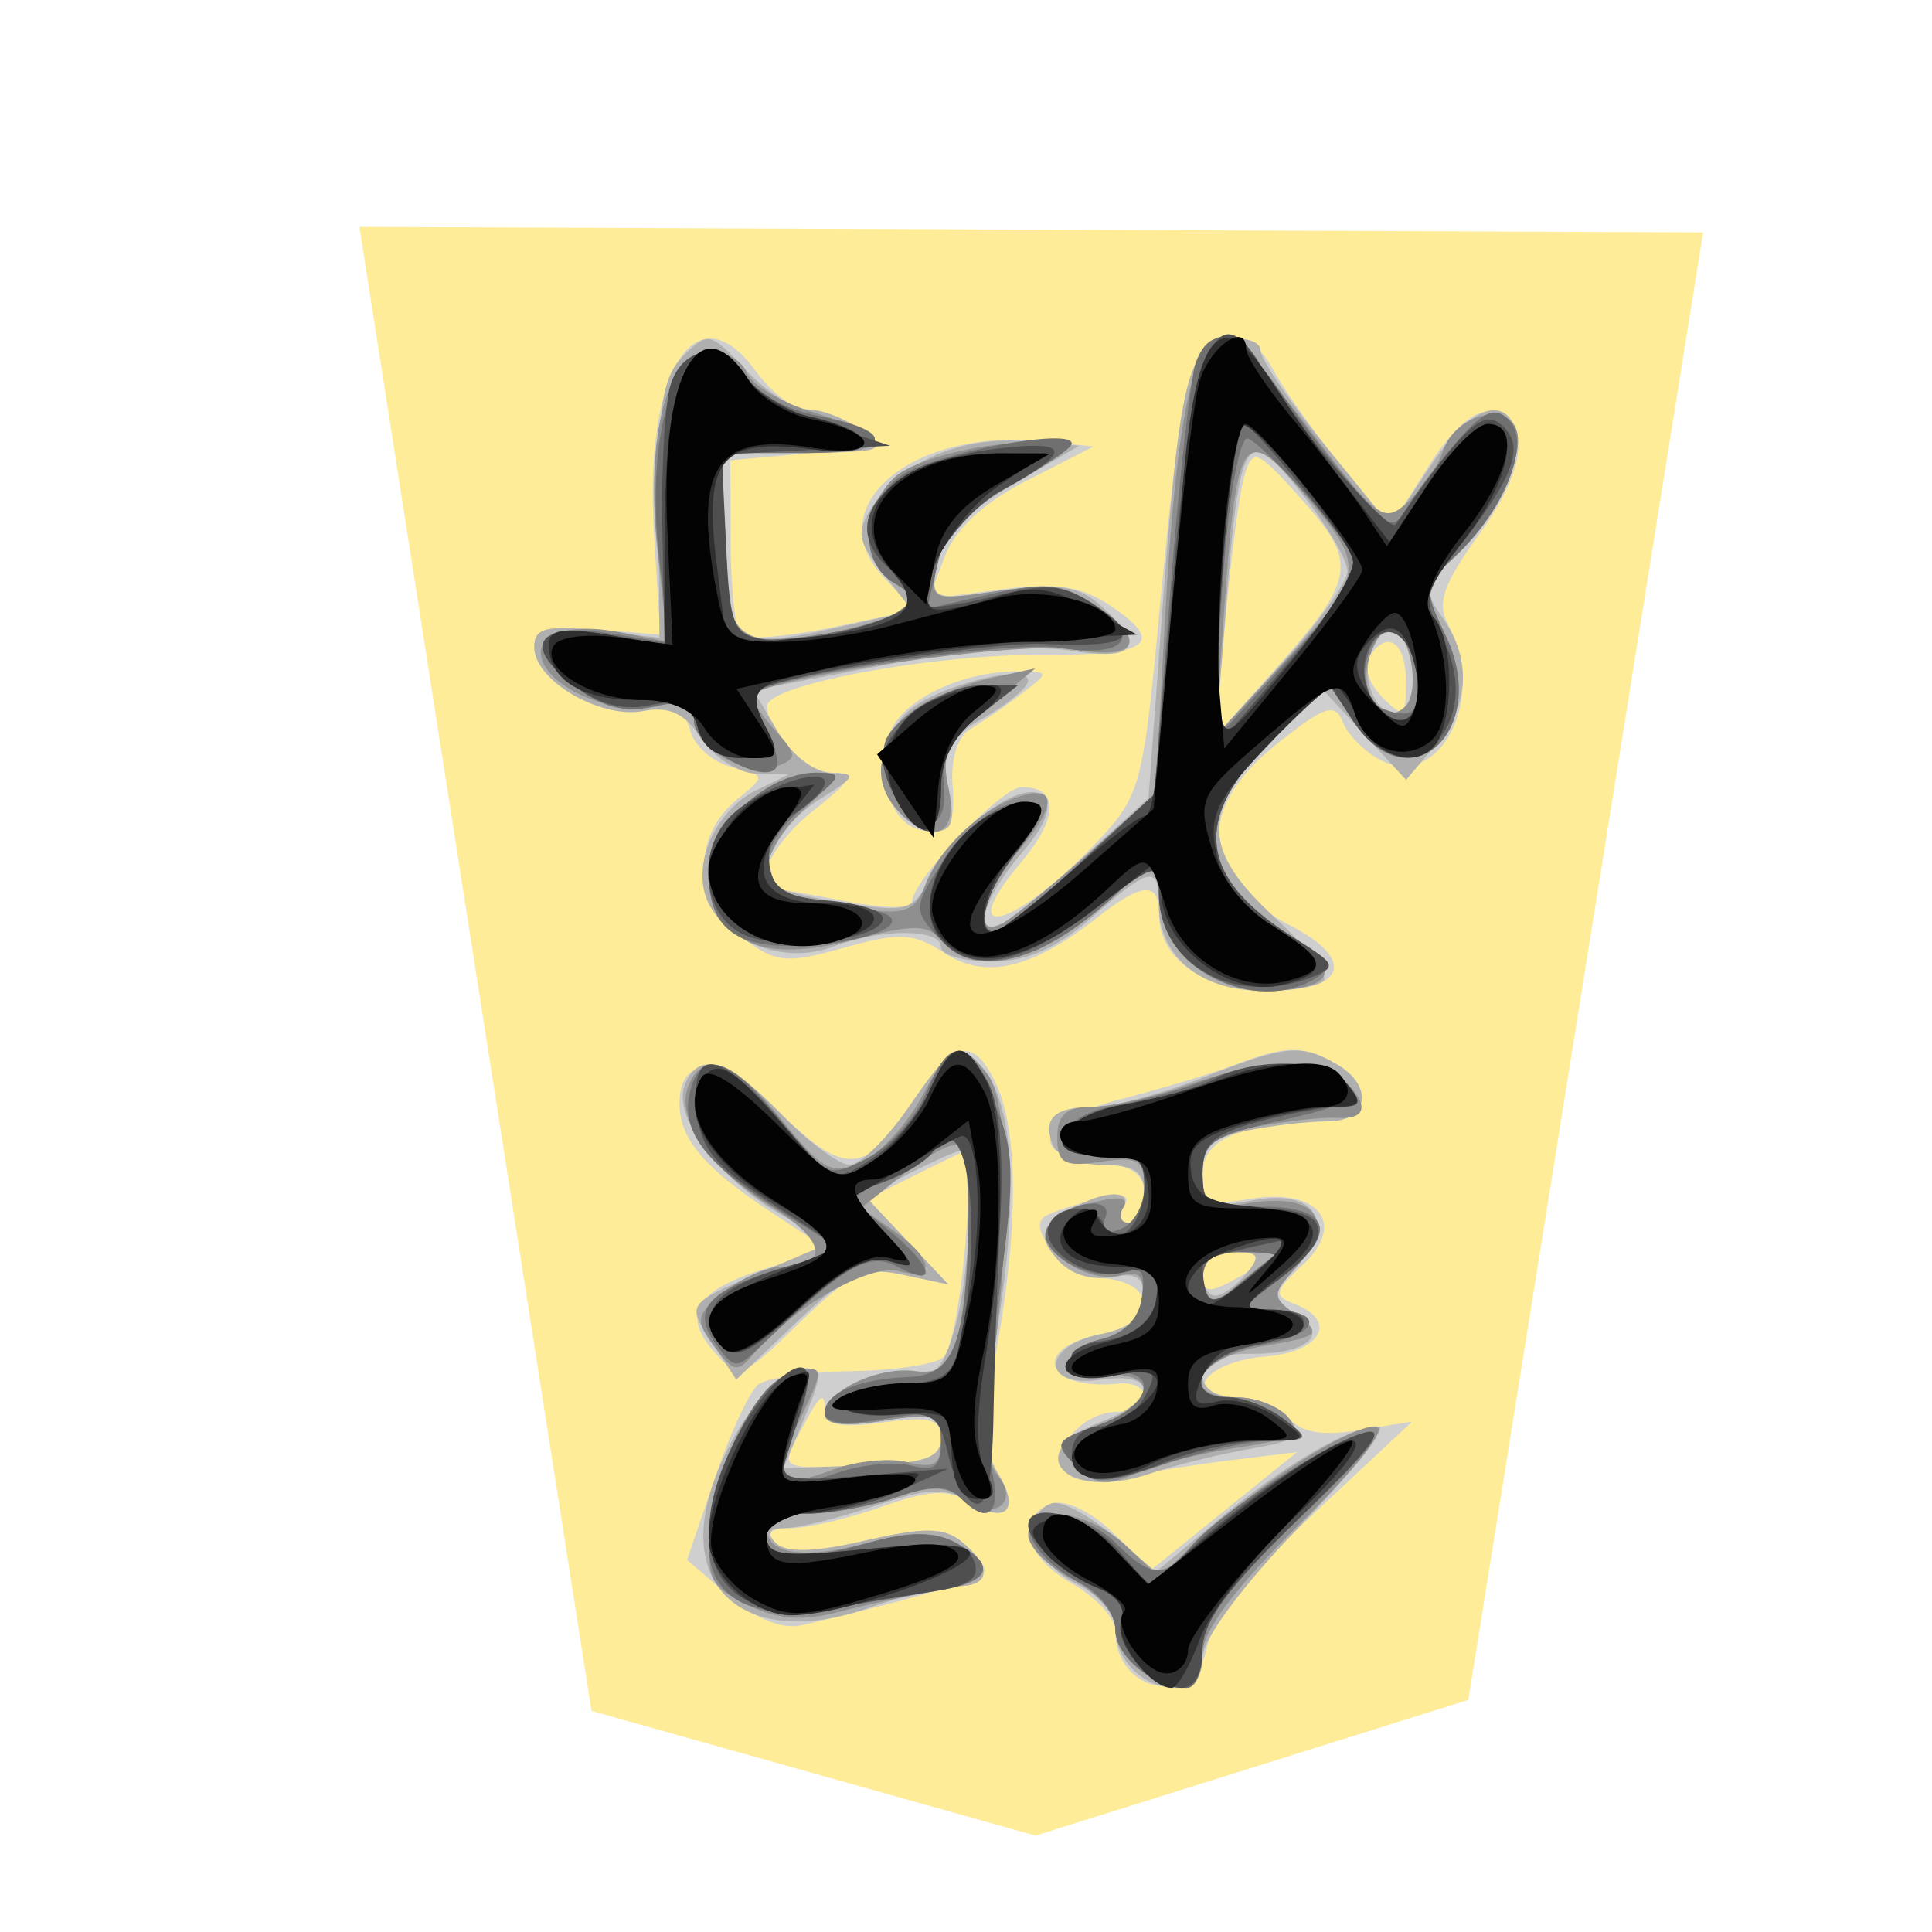<svg xmlns="http://www.w3.org/2000/svg" width="177.17" height="177.17"><filter id="a"><feGaussianBlur stdDeviation="2" result="blur" in="SourceAlpha"/><feOffset dy="2" dx="2" result="offsetBlur"/><feBlend in2="offsetBlur" in="SourceGraphic"/></filter><g transform="matrix(2.992 0 0 2.992 25.355 14.245)" filter="url(#a)"><path fill="#feec99" d="M34.528 45.34L41.725.361.541.192l7.113 45.485L21.26 49.5z"/><path fill="#cfcfcf" d="M28.532 4.544c.292.562 1.223 1.88 2.07 2.93l1.539 1.907 1.151-1.825c.739-1.17 1.421-1.772 1.903-1.68 1.264.244 1.136 1.691-.332 3.735-1.132 1.576-1.31 2.113-.932 2.818 1.183 2.21-.294 5.069-2.116 4.094-.481-.258-.997-.786-1.146-1.173-.225-.586-.572-.463-2.056.73-2.472 1.986-2.298 4.1.454 5.522 2.015 1.042 1.722 1.997-.612 1.997-2.04 0-3.409-.953-3.409-2.372 0-.978-.522-.94-1.89.137-1.995 1.569-3.434 1.904-4.677 1.09-.95-.623-1.379-.646-3.085-.168-1.799.503-2.091.47-3.177-.354-1.435-1.09-1.485-3.06-.106-4.186.892-.73.892-.735-.155-.997-.578-.145-1.151-.644-1.272-1.109-.168-.639-.505-.79-1.389-.62-1.361.26-3.395-.902-3.395-1.94 0-.555.403-.67 1.93-.546l1.93.156-.191-3.117c-.304-4.955 1.28-7.484 3.111-4.97.475.652 1.16 1.185 1.524 1.185.363 0 1.098.251 1.632.557.885.506.751.577-1.476.78l-2.449.222.01 2.533c.005 1.393.14 2.663.299 2.822.158.159 1.424.053 2.813-.235l2.524-.525-.945-1.006c-2.016-2.145.832-4.584 4.872-4.172l1.559.16-2.037 1.04c-1.335.684-2.205 1.489-2.525 2.338l-.49 1.296 2.184-.29c1.652-.218 2.457-.11 3.305.446 1.793 1.174 1.325 1.573-1.82 1.548-3.507-.026-8.642.917-8.622 1.585.026.872 1.188 2.033 2.039 2.038.67.004.546.238-.606 1.146-1.32 1.04-1.934 2.383-1.113 2.43.184.011 1.186.185 2.227.386 1.04.202 1.892.2 1.892-.004 0-.648 2.74-3.518 3.36-3.518 1.148 0 1.146.922-.007 2.292-2.142 2.546-.225 2.056 2.29-.585 1.343-1.412 1.437-1.743 1.917-6.827.707-7.466.937-8.434 2.044-8.592.595-.085 1.109.23 1.451.89zm-1.452 7.733l-.311 3.53 1.793-2.004c2.525-2.82 2.605-3.306.861-5.254-1.378-1.54-1.502-1.59-1.756-.73-.151.51-.415 2.516-.587 4.458zm4.396 1.124c-.165.268.023.812.42 1.208.663.664.72.626.72-.488 0-1.23-.593-1.604-1.14-.72zm-10.66 1.115a17.83 17.83 0 01-1.544 1.06c-.397.228-.613.917-.55 1.75.084 1.102-.068 1.375-.763 1.375-1.003 0-1.572-1.373-1.193-2.882.267-1.062 2.201-2.029 4.006-2.002.93.015.93.018.044.699zm9.685 11.345c1.143.666.97 1.746-.278 1.746-2.557 0-3.84.53-3.84 1.586 0 .916.161 1.003 1.467.791 2.096-.34 2.963.755 1.602 2.024-.87.81-.898.949-.246 1.2 1.344.515.815 1.463-.897 1.607-1.854.157-2.646 1.252-.905 1.252.602 0 1.333.286 1.623.635.366.441 1.025.555 2.153.372l1.626-.264-3.015 2.82c-1.892 1.77-3.11 3.292-3.268 4.082-.376 1.88-2.807 1.45-2.815-.499-.001-.38-.603-1.031-1.336-1.448-1.442-.82-1.753-2.003-.638-2.43.412-.159 1.18.195 1.892.87l1.198 1.138 2.226-1.799 2.227-1.799-2.004.245c-1.102.135-2.631.378-3.398.54-.865.182-1.514.101-1.708-.214-.425-.686.566-1.804 1.598-1.804.46 0 .836-.213.836-.473s-.35-.438-.779-.394c-2.263.23-2.744-1.078-.557-1.515 1.665-.333 1.773-1.514.157-1.707-1.095-.13-2.394-1.392-1.921-1.865.114-.114.788-.353 1.498-.531.92-.231 1.2-.178.974.186-.173.28-.103.51.157.51.259 0 .471-.388.471-.862 0-.647-.36-.897-1.447-1.002-2.225-.214-1.796-1.283.78-1.946 1.224-.315 2.79-.789 3.48-1.053 1.529-.585 2.08-.585 3.087.001zm-4.119 6.437c0 .545.18.587.89.207 1.131-.605 1.131-.89 0-.89-.503 0-.89.296-.89.683zm-6.305-5.784c.662 1.454.658 4.456-.012 8.092-.42 2.273-.413 3.058.03 3.768.707 1.131.274 1.607-.833.915-.666-.415-1.244-.388-2.708.129-1.023.36-2.276.656-2.784.656-.63 0-.779.145-.468.456.31.31 1.182.288 2.74-.072 1.82-.42 2.424-.411 2.973.044.378.315.688.7.688.857 0 .245-2.056.865-5.607 1.692-.587.137-1.41-.193-2.222-.892l-1.29-1.11.85-2.498c.467-1.375 1.066-2.668 1.331-2.874.265-.206 1.563-.392 2.885-.414 1.321-.021 2.578-.214 2.792-.429.537-.536 1.062-6.507.552-6.272-.222.103-.96.465-1.639.805l-1.235.618 1.235 1.31 1.235 1.309-1.374-.292c-1.187-.252-1.62-.052-3.191 1.473-1.764 1.712-1.841 1.74-2.577.927-1.066-1.179-.598-1.949 1.583-2.602l1.881-.564-1.723-1.137c-2.087-1.377-2.836-2.262-2.836-3.347 0-1.558 1.332-1.42 3.117.322 1.975 1.929 2.623 1.862 4.1-.419 1.213-1.871 1.81-1.979 2.507-.45zm-6.111 10.765c-.505.97-.467.989 1.94.891 1.945-.079 2.455-.252 2.458-.836.003-.603-.32-.694-1.778-.498-1.286.172-1.78.078-1.78-.34 0-.683-.15-.544-.84.783z"/><path fill="#afafaf" d="M28.163 3.983c0 .265.898 1.584 1.994 2.93l1.994 2.448 1.182-1.786c1.21-1.828 2.24-2.275 2.669-1.159.296.772-.75 2.87-1.99 3.994-.833.754-.86.924-.269 1.768.901 1.286.819 2.668-.233 3.914l-.888 1.05-1.292-1.401-1.293-1.402-1.605 1.643c-2.103 2.154-2.065 3.321.174 5.388.978.903 1.645 1.774 1.484 1.935-.162.162-1.031.294-1.932.294-1.837 0-3.112-1.063-3.112-2.595 0-1.27-.258-1.224-2.071.369-1.065.934-1.985 1.336-3.065 1.336-.848 0-1.543-.2-1.543-.446 0-.568-1.828-.574-3.31-.01-1.406.534-3.13-.047-3.789-1.279-.602-1.124.132-2.884 1.473-3.533l.951-.46-.991-.03c-.546-.017-1.302-.503-1.68-1.08-.505-.77-.98-.994-1.79-.84-1.305.25-3.331-.945-3.331-1.964 0-.58.363-.674 1.919-.499l1.918.216-.026-3.926c-.021-3.179.123-4.075.758-4.712.75-.75.835-.732 1.91.428.62.668 1.48 1.215 1.914 1.215.433 0 1.176.294 1.652.653.792.6.652.655-1.696.668l-2.56.014.006 2.338c.01 3.459.297 3.724 3.303 3.051l2.491-.557-.904-1.15c-.793-1.008-.83-1.265-.295-2.082.877-1.34 2.723-2.12 4.643-1.96l1.665.138-2.061 1.211c-1.406.827-2.131 1.58-2.283 2.372-.22 1.154-.21 1.159 1.976.858 1.763-.242 2.368-.147 3.062.48 1.37 1.24 1.052 1.679-.98 1.354-1.122-.18-3.382.001-5.771.46l-3.927.756.746 1.264c.424.718 1.138 1.268 1.653 1.275.79.01.748.11-.322.773-1.21.75-1.995 2.152-1.489 2.658.142.143 1.167.397 2.276.565 1.853.282 2.061.216 2.564-.809.758-1.543 2.87-3.058 3.453-2.476.307.307.092.873-.669 1.758-1.222 1.42-1.53 2.698-.509 2.105.338-.195 1.468-1.132 2.511-2.08l1.898-1.725.414-5.623c.53-7.21.782-8.255 2.036-8.435.543-.079.987.074.987.34zm-1.075 8.04l-.297 3.784 2.013-2.226c1.107-1.225 2.017-2.498 2.022-2.83.005-.333-.629-1.41-1.408-2.393-1.722-2.175-1.893-1.906-2.33 3.664zm4.476 1.112c-.478 1.247.588 2.67 1.227 1.636.304-.491-.187-2.303-.625-2.303-.19 0-.46.3-.602.667zm-10.528.967c-.001.203-.618.72-1.371 1.148-1.195.68-1.331.949-1.075 2.115.215.98.13 1.336-.32 1.336-1.65 0-2.26-2.47-.904-3.666.888-.783 3.675-1.492 3.67-.933zm9.465 11.76c1.143.665.97 1.745-.278 1.745-.582 0-1.684.125-2.45.278-1.098.22-1.39.505-1.39 1.356 0 .99.126 1.054 1.553.786 1.918-.36 2.563.681 1.292 2.085-.78.863-.782.934-.044 1.347 1.134.635.498 1.272-1.27 1.272-1.065 0-1.532.204-1.532.668 0 .406.415.668 1.059.668.582 0 1.298.288 1.591.641.444.535.248.69-1.17.933-.936.16-2.328.504-3.093.764-2.578.874-4.012-.637-1.504-1.584 1.75-.66 1.75-1.551 0-1.294-1.834.269-1.834-1.03 0-1.397.918-.184 1.336-.53 1.336-1.107 0-.638-.248-.793-1.029-.643-.62.118-1.277-.103-1.653-.556-.543-.655-.514-.832.224-1.371.977-.715 2.198-.834 1.79-.175-.151.245-.063.446.197.446.259 0 .471-.401.471-.891 0-.685-.297-.89-1.288-.89-.708 0-1.396-.282-1.528-.625-.315-.821.066-1.157 1.315-1.157.563 0 2.04-.4 3.282-.89 2.55-1.005 3.017-1.051 4.119-.41zm-4.119 6.42c0 .367.176.668.391.668.215 0 .64-.3.945-.668.463-.558.399-.668-.39-.668-.544 0-.946.284-.946.668zm-6.712-6.274c.91 1.096 1.072 3.792.465 7.698-.472 3.032-.479 3.964-.034 4.676.711 1.14.26 1.594-.878.883-.716-.447-1.266-.422-2.89.129-1.102.374-2.338.68-2.745.68-.506 0-.597.145-.286.456.31.31 1.182.288 2.74-.072 1.82-.42 2.424-.411 2.973.044.93.772.867 1.353-.146 1.353-.46 0-1.683.3-2.719.665-3.47 1.225-5.734-.356-4.89-3.414.528-1.914 2.024-3.93 2.916-3.93.558 0 .558.2.001 1.532l-.64 1.53 2.415-.083c1.976-.07 2.414-.227 2.415-.869 0-.666-.269-.741-1.78-.5-1.166.187-1.782.117-1.782-.201 0-.71 1.737-1.524 2.709-1.27.656.171.933-.131 1.288-1.407.479-1.725.623-5.41.211-5.41-.134 0-.857.316-1.607.704l-1.362.704 1.273 1.349 1.273 1.349-1.402-.298c-1.218-.259-1.642-.068-3.25 1.46l-1.847 1.758-.707-1.078c-.835-1.274-.871-1.223 1.614-2.278l1.949-.828-1.596-.942c-1.865-1.1-3.206-2.944-2.839-3.901.41-1.067 1.331-.79 2.958.887.83.857 1.773 1.558 2.095 1.558.321 0 1.134-.793 1.805-1.764 1.362-1.969 1.555-2.067 2.3-1.17zm9.68 14.023c-1.74 1.801-2.968 3.46-2.968 4.007 0 .603-.284.934-.801.934-1.017 0-1.87-.842-1.87-1.846 0-.427-.551-1.041-1.225-1.364-1.23-.589-1.684-2.128-.724-2.448.276-.092 1.107.343 1.848.966l1.347 1.134 1.9-1.588c2.033-1.698 4.04-2.869 4.92-2.869.297 0-.795 1.383-2.427 3.074z"/><path fill="#8f8f8f" d="M29.702 6.453c2.053 2.718 2.232 2.847 2.983 2.168.44-.398.912-1.08 1.05-1.514.308-.973 1.548-1.502 2.137-.913.58.58-.342 2.774-1.703 4.052-1.01.95-1.022 1.035-.332 2.481 1.38 2.897-1.133 5.21-2.836 2.61l-.746-1.138-1.714 1.674c-2.5 2.442-2.308 4.281.638 6.107 1.536.952 1.199 1.62-.82 1.62-1.862 0-3.313-1.305-3.313-2.978v-1.197l-1.224 1.142c-2.289 2.135-4.412 2.73-5.417 1.519-.435-.524-.864-.532-2.687-.051-2.8.738-4.192.153-4.388-1.845-.104-1.068.14-1.602 1.062-2.328.659-.518 1.6-.942 2.093-.942.82 0 .797.092-.283 1.092-1.253 1.162-1.539 2.388-.621 2.669.306.094 1.317.277 2.247.407 1.444.201 1.744.094 2.063-.742.415-1.083 1.642-2.261 2.77-2.66 1.241-.437 1.298.184.143 1.557-1.198 1.423-1.515 2.864-.498 2.263.332-.196 1.509-1.16 2.616-2.144l2.014-1.789.308-5.558c.325-5.864.859-8.453 1.741-8.453.293 0 1.516 1.301 2.717 2.89zm-2.648 5.363l-.28 3.991 1.846-1.992c2.78-3.002 2.803-3.122.995-5.3-1.965-2.365-2.182-2.084-2.56 3.301zm4.435 1.587c-.345 1.086.45 2.146 1.112 1.484.48-.48.117-2.42-.452-2.42-.2 0-.497.421-.66.936zm-19.08-8.75c.137.356.982.881 1.88 1.168 2.687.858 2.666 1.303-.063 1.303h-2.538l.007 2.338c.01 3.22.352 3.632 2.727 3.273 1.068-.161 2.242-.492 2.61-.734.582-.384.567-.5-.112-.9-1.021-.602-.995-2.308.05-3.254.458-.413 1.906-.858 3.229-.99 2.587-.259 2.513.047-.4 1.658-.79.437-1.397 1.2-1.538 1.935-.23 1.205-.22 1.21 1.748.915 1.457-.218 2.266-.11 3.063.413 1.656 1.085 1.36 1.705-.65 1.365-1.68-.284-9.843.919-9.843 1.45 0 .14.328.616.728 1.058.654.722.658.833.035 1.072-.927.355-2.544-.55-2.544-1.425 0-.52-.28-.63-1.088-.428-1.242.312-3.2-.44-3.555-1.366-.316-.823.777-1.209 2.465-.87l1.357.27-.305-2.85c-.372-3.476.316-6.047 1.62-6.047.478 0 .981.291 1.118.647zm7.381 10.274c-1.24 1.017-1.427 1.406-1.189 2.49.304 1.384-.46 1.77-1.48.75-1.47-1.47-.089-3.516 2.805-4.152l1.336-.293zm-.03 11.189c.694.835.777 4.646.194 8.94-.268 1.979-.224 2.955.154 3.41.704.85-.2 1.442-1.083.71-.48-.399-.992-.408-2.05-.04-.777.271-1.983.493-2.681.493-.699 0-1.27.207-1.27.46 0 .786 1.168.955 3.069.444 1.304-.352 2.08-.356 2.718-.015 1.292.692 1.098 1.206-.555 1.476-.796.13-2.148.42-3.005.644-1.141.3-1.901.24-2.837-.226-1.188-.59-1.262-.777-1.05-2.65.243-2.164 1.515-4.272 2.718-4.509.688-.135.687-.03-.015 1.442-.905 1.897-.697 2.228.993 1.586.698-.265 1.728-.367 2.288-.227.812.204 1.02.072 1.02-.648 0-.806-.195-.873-1.782-.62-1.165.187-1.78.117-1.78-.201 0-.698 1.648-1.483 2.775-1.322.703.1 1.044-.162 1.274-.977.43-1.527.479-5.69.069-5.943-.184-.113-.935.272-1.668.857l-1.334 1.064 1 .7c1.23.862 1.303 1.536.132 1.23-.871-.228-3.276 1.138-4.391 2.495-.53.643-.647.626-1.245-.18-.6-.808-.571-.964.3-1.67.528-.429 1.326-.78 1.775-.78 1.466 0 1.348-.795-.266-1.793-1.913-1.182-2.995-2.718-2.614-3.71.452-1.179 1.382-.85 2.884 1.019 1.24 1.543 1.526 1.694 2.429 1.283.562-.256 1.387-1.143 1.833-1.972.922-1.711 1.147-1.798 2.001-.77zm10.986.244c.757.757.662 1.2-.245 1.14-.429-.027-1.53.094-2.449.27-1.413.273-1.67.498-1.67 1.467 0 1.003.15 1.117 1.197.916 2.274-.434 3.005.462 1.622 1.99-.696.769-.69.86.087 1.428.76.556.674.633-1.038.923-2.032.343-2.665 1.573-.81 1.573.583 0 1.29.277 1.57.615.419.504.135.672-1.561.927-1.14.17-2.556.53-3.145.8-.86.39-1.217.341-1.81-.252-.69-.69-.643-.773.683-1.236 1.636-.57 1.909-1.566.422-1.54-1.42.025-1.666-.781-.334-1.093.688-.162 1.166-.624 1.251-1.21.106-.726-.051-.9-.668-.74-1.046.272-2.752-.951-2.141-1.534.703-.672 2.617-1.158 2.256-.573-.168.27-.093.493.167.493.259 0 .471-.467.471-1.037 0-.897-.178-1.01-1.336-.84-1.124.166-1.335.048-1.335-.745 0-.693.278-.94 1.057-.94.581 0 1.909-.301 2.95-.669 2.284-.805 4.087-.855 4.809-.133zm-4.364 6.214c0 .948.012.95 1.002.116.551-.464 1.085-.896 1.188-.96.102-.064-.35-.116-1.002-.116-.92 0-1.188.217-1.188.96zm3.006 7.347c-2.014 1.985-3.006 3.307-3.006 4.007 0 .574-.213 1.044-.474 1.044-1.013 0-2.197-.962-2.197-1.785 0-.51-.549-1.147-1.336-1.554-.735-.38-1.336-.987-1.336-1.348 0-.986 1.797-.797 2.98.315l1.033.97 1.222-1.147c1.779-1.673 4.575-3.466 5.402-3.465.43 0-.485 1.185-2.288 2.963z"/><path fill="#707070" d="M28.756 5.232c.636.918 1.671 2.27 2.3 3.005 1.039 1.213 1.186 1.264 1.598.555.25-.43.93-1.332 1.513-2.004.824-.95 1.179-1.104 1.6-.69.694.684-.096 2.738-1.598 4.148-1.01.95-1.022 1.035-.332 2.481 1.38 2.897-1.133 5.21-2.836 2.61l-.746-1.138-1.714 1.674c-2.514 2.455-2.311 4.277.683 6.136.998.62 1.146.884.668 1.187-1.933 1.224-4.846-.323-4.846-2.574v-1.197l-1.224 1.142c-2.426 2.263-4.35 2.717-5.612 1.323-.695-.767-.677-.914.28-2.338.562-.835 1.465-1.583 2.008-1.66 1.217-.177 1.236.129.096 1.578-.89 1.133-1.186 2.366-.557 2.328.184-.011 1.354-.963 2.6-2.115l2.265-2.095.494-6.247c.272-3.436.626-6.592.788-7.013.463-1.206 1.32-.905 2.572.904zm-1.638 4.453c-.156 1.653-.276 3.706-.267 4.564l.017 1.558 2.206-2.422c1.213-1.333 2.206-2.549 2.206-2.703 0-.439-3.145-4.003-3.532-4.003-.19 0-.474 1.353-.63 3.006zm4.242 4.044c-.085.58.146 1.08.576 1.244.999.384 1.282-.04.94-1.403-.34-1.355-1.308-1.254-1.516.159zM12.441 4.843c.287.459 1.23.968 2.095 1.13 2.567.482 2.35 1.151-.372 1.151h-2.476V9.77c0 1.455.215 2.778.477 2.94.6.37 3.975-.121 4.867-.709.582-.384.567-.5-.112-.9-1.118-.659-.978-2.49.252-3.296 1.055-.691 5.203-1.467 5.203-.973 0 .15-.788.676-1.751 1.167-1.938.989-2.015 1.076-2.41 2.735l-.277 1.161 1.97-.45c1.628-.373 2.169-.32 3.123.305 1.55 1.016 1.018 1.673-1.082 1.337-1.423-.228-8.776.866-9.293 1.382-.081.082.085.584.37 1.115.284.532.401 1.083.26 1.224-.46.46-2.487-.74-2.487-1.472 0-.55-.286-.65-1.254-.438-.904.199-1.588.013-2.453-.668-1.592-1.252-1.094-1.932 1.15-1.573l1.785.285-.303-2.673c-.53-4.687 1.121-7.984 2.718-5.426zm7.075 10.348c-.861.677-1.16 1.273-1.062 2.115.189 1.624-1.046 1.549-1.625-.098-.385-1.094-.302-1.39.595-2.115.573-.465 1.548-.844 2.166-.844h1.124zm-5.317 2.754c-1.657 1.325-1.47 2.708.387 2.89.733.072 1.633.244 2 .382.963.362-.663.975-2.694 1.015-1.887.037-2.649-.61-2.649-2.252 0-1.389 1.799-3.061 3.288-3.058.863.003.835.088-.332 1.023zm5.808 9.105c.614 1.455.633 2.192.152 5.73-.304 2.233-.414 4.688-.246 5.455.313 1.425-.084 1.787-.977.893-.371-.37-.874-.37-1.937 0-.79.276-2.007.5-2.705.5-.832 0-1.27.231-1.27.669 0 .783.92.84 3.222.2 1.168-.324 1.93-.318 2.56.019 1.297.694 1.105 1.208-.55 1.476-.796.128-2.27.373-3.275.544-2.403.407-3.738-.299-3.738-1.978 0-1.558 1.042-4.138 1.989-4.924 1.023-.849 1.333-.247.683 1.323-.702 1.695-.415 2.013 1.282 1.421.731-.254 1.743-.354 2.25-.222.725.19.92.033.92-.74 0-.9-.15-.957-1.78-.681-1.197.202-1.782.137-1.782-.198 0-.6 1.026-1.034 2.592-1.094 1.372-.052 1.751-1.06 1.817-4.83.04-2.38-.392-3.212-1.086-2.088-.16.26-.824.677-1.474.926l-1.18.454 1.224.982c1.417 1.138 1.632 1.867.347 1.18-.889-.476-1.584-.078-4.133 2.366-.823.79-.869.79-1.445.001-.774-1.057-.261-1.644 2.037-2.332l1.827-.548-2.001-1.269c-2.242-1.421-2.964-2.412-2.645-3.632.339-1.294 1.251-.982 2.78.948 1.367 1.725 1.441 1.757 2.646 1.134.682-.352 1.493-1.252 1.802-1.998.74-1.786 1.24-1.711 2.094.313zm10.77-.627c.398.48.015.706-1.95 1.146-2.165.484-2.445.674-2.445 1.66 0 .881.209 1.096 1.002 1.032 2.885-.234 3.417.64 1.336 2.192-1.162.867-1.175.915-.249.928 1.733.025 1.51.785-.316 1.077-1.802.288-2.597 1.609-.967 1.609.443 0 1.194.294 1.67.654.828.626.814.654-.345.667-.665.008-2.144.332-3.286.72-1.886.64-2.142.64-2.775.007-.634-.633-.567-.743.725-1.194 1.636-.57 1.941-1.733.422-1.606-1.41.118-1.68-.712-.334-1.028.721-.169 1.166-.622 1.261-1.286.12-.829-.012-.974-.691-.759-.98.312-2.617-.727-2.203-1.397.468-.758 2.052-1.015 1.773-.289-.165.43-.016.537.479.348.394-.152.717-.743.717-1.314 0-.856-.215-1.023-1.224-.954-1.87.128-1.584-1.172.334-1.517.857-.154 2.122-.508 2.812-.787 1.687-.682 3.647-.64 4.254.091zm-4.395 6.15c0 .949.012.95 1.002.117.551-.464 1.085-.896 1.188-.96.102-.064-.35-.116-1.002-.116-.92 0-1.188.217-1.188.96zm3.006 7.17c-2.211 2.128-3.006 3.202-3.006 4.061 0 .643-.213 1.168-.474 1.168-1.011 0-2.197-.961-2.197-1.78 0-.474-.451-1.098-1.002-1.388-1.018-.536-1.65-1.237-1.663-1.841-.014-.683 1.805-.303 2.665.556 1.075 1.076 1.49 1.11 2.257.186.853-1.028 4.02-3.126 5.312-3.519.818-.248.316.43-1.892 2.556z"/><path fill="#4f4f4f" d="M28.37 4.787c.764 1.39 3.733 4.809 3.93 4.527 2.073-2.975 2.662-3.535 3.223-3.07.747.62.453 1.527-1.172 3.62-1.203 1.55-1.231 1.693-.598 2.962 1.352 2.711-1.135 4.98-2.752 2.511l-.746-1.138-1.714 1.674c-2.525 2.465-2.314 4.274.719 6.16 1.22.759 1.253.846.445 1.162-2.322.908-4.659-.382-4.659-2.571 0-.994-.063-.978-2.037.53-2.198 1.677-3.748 1.963-4.664.86-.804-.97-.06-2.884 1.45-3.732 1.597-.896 2.01-.35.85 1.124-.934 1.187-1.25 2.43-.608 2.392.184-.011 1.354-.963 2.6-2.115l2.265-2.095.566-6.456c.668-7.617 1.364-9.138 2.901-6.345zm-1.252 4.452c-.156 1.653-.286 3.874-.287 4.934l-.003 1.929 2.222-2.597c1.222-1.428 2.174-2.745 2.115-2.928-.181-.561-3.207-4.308-3.494-4.326-.148-.01-.397 1.335-.553 2.988zm4.237 4.289c-.082.42.1 1.063.404 1.429.782.942 1.485.078 1.12-1.375-.319-1.268-1.282-1.303-1.524-.054zM12.422 4.813c.277.443 1.377 1.094 2.445 1.447l1.942.642-2.58.134-2.582.134.132 2.76c.122 2.549.216 2.772 1.226 2.914 1.29.182 4.472-.693 4.472-1.23 0-.205-.3-.623-.668-.928-1.733-1.438-.124-3.279 3.228-3.69 2.324-.285 2.397.076.252 1.241-1.423.774-2.852 3.003-2.288 3.568.095.094 1.016-.042 2.047-.304 1.564-.397 2.067-.35 3.03.28 1.508.989 1.103 1.312-1.489 1.194-1.852-.084-8.443 1.003-8.91 1.47-.095.095.051.59.325 1.101.445.832.375.929-.674.929-.814 0-1.245-.284-1.414-.934-.197-.75-.487-.885-1.48-.686-.853.17-1.594-.034-2.39-.66-1.532-1.205-1.04-1.863 1.119-1.498l1.728.292-.066-3.49c-.037-1.918.08-3.939.26-4.49.392-1.205 1.64-1.31 2.335-.196zm7.119 10.358c-.79.622-1.174 1.349-1.174 2.227 0 .717-.193 1.303-.43 1.303-.467 0-1.35-1.435-1.35-2.197 0-.895 1.78-2.255 2.954-2.255h1.173zm-4.736 2.057c0 .203-.413.627-.918.942-.577.36-.867.94-.78 1.555.111.78.48 1.008 1.81 1.118.918.076 1.67.318 1.67.537 0 .665-3.105 1.032-4.265.504-1.312-.598-1.48-2.692-.3-3.729.941-.826 2.783-1.44 2.783-.927zm4.984 9.154c.356.634.502 2.146.399 4.119a205.52 205.52 0 00-.212 6.066c-.035 2.08-.206 2.89-.58 2.746-.29-.112-.659-.795-.817-1.517-.254-1.154-.459-1.298-1.697-1.187-.775.07-1.509-.075-1.631-.32-.126-.251.577-.503 1.618-.58 1.659-.12 1.869-.27 2.115-1.502.707-3.532.14-7.294-.856-5.682-.16.26-.803.667-1.427.904l-1.135.431 1.067 1.155c.973 1.053.988 1.13.172.88-.648-.197-1.416.203-2.777 1.446-1.531 1.4-1.974 1.608-2.383 1.115-.8-.963-.193-1.74 1.832-2.346l1.882-.564-2.17-1.416c-1.758-1.148-2.195-1.69-2.308-2.86-.193-2 .675-1.87 2.621.391 1.586 1.843 1.596 1.847 2.763 1.083.644-.422 1.43-1.352 1.745-2.066.69-1.56 1.037-1.618 1.779-.296zm11.046.111c.46.554.411.669-.28.67-.458.002-1.585.212-2.503.467-1.35.375-1.67.673-1.67 1.556 0 .977.187 1.092 1.781 1.092 2.147 0 2.36.83.557 2.175-1.184.884-1.192.914-.223.928 1.56.022 1.179.772-.556 1.098-1.622.304-2.23 1.588-.753 1.588.443 0 1.194.294 1.67.654.816.617.784.654-.598.667-.803.008-2.195.321-3.093.696-.898.375-1.893.582-2.212.46-.911-.35-.682-1.587.295-1.587.48 0 1.09-.402 1.353-.894.431-.805.355-.883-.763-.78-1.557.145-2.09-.718-.575-.93 1.166-.164 1.763-.765 1.775-1.785.004-.42-.326-.522-1.074-.334-1.144.287-2.704-.791-2.237-1.546.36-.583 1.43-.508 1.637.114.288.864 1.235-.05 1.235-1.19 0-.88-.208-1.046-1.224-.976-2.072.142-1.52-1.177.647-1.547 1.03-.176 2.268-.532 2.754-.791 1.275-.683 3.414-.58 4.057.195zm-4.38 5.371c-.084.07-.084.441 0 .827.123.577.387.504 1.486-.416l1.336-1.117-1.336.29c-.735.16-1.404.348-1.487.416zM14.16 36.178c-.167.551-.41 1.34-.542 1.754-.21.662.07.726 2.367.534l2.605-.217-1.498.69c-.824.38-2.077.69-2.783.69-.867 0-1.285.226-1.285.695 0 .591.455.65 3.05.394 2.503-.247 3.096-.18 3.308.373.189.492-.124.736-1.157.904-.779.127-2.272.374-3.318.55-3.126.527-4.47-1.431-3.132-4.565 1.04-2.44 3.035-3.946 2.385-1.802zm15.226 3.552c-2.21 2.135-3.004 3.21-3.004 4.072 0 .717-.246 1.17-.636 1.17-.928 0-2.126-1.348-1.846-2.078.135-.351-.098-.747-.53-.9-.984-.349-2.33-1.498-2.33-1.989 0-.81 1.838-.317 2.757.74l.97 1.117 1.142-1.047c1.865-1.711 4.183-3.286 5.37-3.648.815-.249.311.433-1.893 2.563z"/><path fill="#2f2f2f" d="M28.558 5.009c.51.796 1.52 2.212 2.244 3.147l1.316 1.7 1.199-1.811c.66-.996 1.472-1.811 1.807-1.811 1.054 0 .663 1.807-.787 3.638-1.042 1.315-1.268 1.891-.89 2.268.545.546.671 2.492.235 3.63-.417 1.086-1.914.84-2.483-.408-.279-.612-.633-1.113-.788-1.113-.155 0-1.09.851-2.08 1.892-1.516 1.596-1.756 2.1-1.536 3.221.166.842.784 1.657 1.688 2.226 1.742 1.096 1.804 1.463.31 1.838-1.492.375-3.473-1.048-3.662-2.63l-.14-1.157-2.04 1.558c-2.194 1.675-3.908 1.87-4.74.539-.605-.966.404-2.964 1.823-3.61 1.437-.655 1.77-.045.636 1.162-.889.946-1.328 2.53-.701 2.53.146 0 1.176-.801 2.289-1.78 1.113-.98 2.167-1.782 2.342-1.782.3 0 .461-1.389 1.166-10.019.4-4.912 1.154-5.783 2.792-3.228zm-1.51 4.898c-.167 2.02-.235 4.224-.151 4.896.15 1.194.2 1.165 2.157-1.234 1.102-1.35 1.976-2.753 1.941-3.117-.063-.676-2.816-4.112-3.348-4.18-.162-.021-.431 1.615-.599 3.635zm4.3 3.147c-.36.434-.303.851.22 1.596.884 1.264 1.73.6 1.319-1.037-.319-1.27-.804-1.445-1.54-.559zM12.451 4.858c.292.468 1.14.984 1.883 1.147 2.162.475 2.258 1.297.117 1.01-2.802-.376-3.363.27-2.97 3.42l.324 2.59 2.454-.253c2.995-.309 3.673-.844 2.59-2.042-1.573-1.738.097-3.585 3.254-3.6l1.513-.006-1.479 1.002c-1.37.928-2.62 3.194-2.068 3.746.131.131.941.007 1.8-.276 1.317-.435 1.791-.39 3.035.29l1.475.804-2.227.104c-2.86.135-8.424 1.02-9.124 1.453-.412.254-.42.56-.034 1.28.457.855.392.948-.664.948-.796 0-1.245-.285-1.403-.89-.18-.688-.607-.891-1.873-.891-1.704 0-2.709-.626-2.709-1.687 0-.474.414-.548 1.781-.317l1.781.301v-3.63c0-3.66.464-5.354 1.467-5.354.3 0 .784.383 1.077.85zm7.09 10.313c-.79.622-1.174 1.349-1.174 2.227 0 1.512-.645 1.702-1.344.396-.665-1.241-.14-2.62 1.189-3.126 1.968-.748 2.61-.505 1.329.503zm-6.01 3.331c-1.152 1.464-.635 2.426 1.303 2.426 1.903 0 1.997.804.134 1.153-1.72.323-2.675-.034-3.472-1.298-.659-1.044.562-3.148 1.94-3.345l1.05-.151-.956 1.215zm6.204 7.827c.6 1.122.594 4.908-.014 8.57-.288 1.731-.284 2.897.012 3.45.347.648.294.835-.237.835-.629 0-.865-.636-.797-2.15.018-.412-.464-.546-1.6-.445-.894.08-1.726-.055-1.848-.3-.126-.251.576-.503 1.616-.58l1.839-.133.515-2.618c.435-2.21.32-4.906-.208-4.906-.082 0-.873.427-1.757.948l-1.607.949 1.025 1.11c.955 1.034.964 1.092.13.837-.646-.198-1.412.2-2.763 1.434-1.298 1.186-2.01 1.566-2.333 1.242-.875-.874-.464-1.458 1.639-2.33l2.104-.871-2.1-1.23c-2.187-1.283-3.127-3.03-2.152-4.004.388-.388.93-.03 2.216 1.463 1.683 1.955 1.716 1.969 2.836 1.235.624-.409 1.404-1.353 1.734-2.099.71-1.603 1.065-1.686 1.75-.407zm11.1.164c.465.56.392.668-.45.668-.553 0-1.79.235-2.747.522-1.383.415-1.715.714-1.61 1.448.1.7.51.96 1.69 1.068 2.323.213 2.645.82 1.104 2.08-1.262 1.031-1.278 1.085-.325 1.1 1.31.021 1.31.905 0 .914-1.211.008-1.868.418-2.225 1.39-.201.546-.061.674.561.511.456-.119 1.287.104 1.847.496 1.006.704.997.713-.752.715-.972.002-2.356.31-3.075.684-1.321.69-2.478.595-2.478-.203 0-.24.536-.696 1.191-1.016 1.777-.866 1.937-1.865.24-1.492-1.862.409-2.279-.518-.445-.99 1.015-.262 1.506-.676 1.605-1.353.12-.82-.072-.976-1.198-.976-1.512 0-2.196-.711-1.425-1.482.389-.388.6-.375.865.054.598.967 1.73.171 1.496-1.051-.168-.88-.445-1.076-1.38-.98-1.992.204-1.444-1.144.61-1.5.979-.17 2.344-.527 3.034-.792 1.746-.672 3.214-.602 3.867.185zm-3.756 5.11c-.628.239-1.142.74-1.142 1.113 0 .945.455.849 2.004-.42 1.402-1.15 1.061-1.424-.862-.693zm-12.876 4.23c-.16.42-.416 1.254-.567 1.856-.271 1.081-.246 1.091 2.117.847 2.343-.242 2.365-.234 1.056.403-.735.357-1.887.659-2.56.67-.804.013-1.225.258-1.225.715 0 .592.458.65 3.117.388 2.012-.199 3.117-.148 3.117.144 0 .533-3.927 1.89-5.47 1.89-1.202 0-2.545-1.248-2.545-2.364 0-1.379 1.44-4.34 2.348-4.825.769-.412.86-.37.612.277zm15.055 3.853c-1.328 1.255-2.658 2.958-2.957 3.784-.299.826-.689 1.502-.867 1.502-.673 0-1.765-1.476-1.535-2.075.145-.377-.161-.778-.772-1.01-.556-.211-1.276-.703-1.6-1.093-.496-.598-.47-.755.169-1 .493-.189 1.158.111 1.908.862l1.153 1.152 2.037-1.692c4.082-3.39 5.937-3.715 2.464-.43z"/><path fill="#030303" d="M27.718 3.928c0 .242.651 1.22 1.447 2.175.796.954 1.767 2.217 2.158 2.807l.71 1.074 1.242-1.875c.682-1.031 1.514-1.875 1.85-1.875 1.026 0 .678 1.57-.744 3.36-.86 1.08-1.24 1.955-1.045 2.399.663 1.509.684 3.426.043 3.958-.82.68-1.983.256-2.334-.853-.37-1.162-.59-1.096-2.856.859-1.891 1.63-1.959 1.772-1.542 3.227.268.937.978 1.863 1.85 2.412 1.685 1.061 1.77 1.37.468 1.71-1.445.378-3.169-.636-3.668-2.157-.608-1.856-.567-1.843-1.925-.577-2.512 2.342-4.643 2.641-5.248.736-.312-.985 1.68-3.497 2.776-3.497.835 0 .732.363-.529 1.862-2.335 2.775-.726 2.948 2.35.253l2.16-1.893.547-6.01c.3-3.307.688-6.496.862-7.089.312-1.067 1.428-1.853 1.428-1.006zm-.668 5.534c-.164 1.775-.23 4.013-.149 4.973l.15 1.745 2.114-2.575c1.163-1.417 2.115-2.72 2.115-2.897 0-.492-3.189-4.474-3.583-4.474-.192 0-.482 1.452-.647 3.228zm4.297 3.51c-.518.828-.477 1.064.32 1.862.829.828.941.843 1.202.163.328-.853-.1-2.975-.6-2.975-.18 0-.596.427-.922.95zm-18.863-8.06c.31.497 1.165 1.024 1.898 1.17 2.18.436 2.177 1.223-.004.874-2.938-.47-3.64.652-2.857 4.565.249 1.242.447 1.392 1.841 1.392.86 0 2.387-.215 3.395-.477a2068 2068 0 013.322-.862c1.492-.386 3.632.183 3.632.965 0 .206-1.178.374-2.617.374-1.44 0-4.052.324-5.806.72l-3.188.72.695 1.06c.653.998.64 1.062-.202 1.062-.493 0-1.147-.4-1.453-.89-.36-.577-1.039-.891-1.923-.891-1.564 0-3.148-.974-2.717-1.671.164-.266 1.02-.373 1.966-.246l1.675.225-.162-3.553c-.215-4.749.999-6.949 2.505-4.537zm7.596 3.176c-1.133.657-1.71 1.357-1.9 2.308l-.272 1.364-.93-.93c-1.724-1.724.058-3.719 3.303-3.695l1.426.01zm-.683 6.95c-.595.469-1.029 1.377-1.113 2.327l-.14 1.559-.867-1.282-.869-1.283 1.227-1.055c.675-.58 1.567-1.05 1.982-1.045.626.008.59.14-.22.779zm-5.967 3.621c-1.133 1.533-.831 2.269.93 2.269 1.46 0 2.127.662 1.074 1.066-1.98.76-4.19-.35-4.19-2.103 0-.932 1.553-2.526 2.461-2.526.549 0 .495.253-.275 1.294zm17.108 7.463c.54.54.309 1.04-.482 1.042-.429.001-1.53.211-2.45.466-1.349.375-1.669.673-1.669 1.556 0 .975.189 1.092 1.755 1.092 2.249 0 2.525.496 1.017 1.828-1.113.984-1.141.989-.362.065.636-.755.69-1 .22-.996-2.668.026-3.842 2.05-1.233 2.124 2.199.063 2.471.824.412 1.153-1.435.23-1.809.479-1.809 1.205 0 .679.207.85.803.66.441-.14 1.192.04 1.67.401.82.621.789.657-.595.67-.804.008-2.13.294-2.945.635-.886.37-1.731.467-2.097.24-.733-.452-.155-1.143 1.155-1.379.487-.088.958-.537 1.047-.998.139-.72-.034-.8-1.22-.563-.807.162-1.38.091-1.38-.169 0-.245.601-.566 1.336-.712 1.022-.205 1.335-.51 1.335-1.297 0-.836-.272-1.055-1.447-1.169-1.476-.142-2.025-1.208-.828-1.607.396-.132.499-.012.284.334-.233.378-.017.496.718.392.784-.111 1.05-.43 1.05-1.262 0-.933-.21-1.113-1.296-1.113-.713 0-1.381-.25-1.484-.557-.103-.306.135-.556.529-.556.393 0 1.856-.401 3.25-.89 2.603-.916 4.194-1.116 4.716-.595zm-10.85.565c.604 1.129.588 5.182-.033 8.074-.356 1.66-.358 2.595-.01 3.361.316.692.328 1.062.035 1.062-.478 0-.86-.752-1.054-2.069-.096-.655-.477-.78-2.08-.685-1.452.087-1.79-.002-1.295-.339.367-.25 1.304-.459 2.083-.463 1.36-.006 1.436-.106 1.933-2.501.285-1.372.39-3.182.232-4.022l-.287-1.527-1.15.905c-.633.498-1.424.905-1.758.905-.852 0-.76.45.333 1.612.867.922.875.985.102.783-.555-.145-1.475.367-2.712 1.508-1.277 1.18-2.017 1.584-2.328 1.273-.857-.858-.456-1.545 1.214-2.079 2.512-.802 2.546-1.055.332-2.454-1.982-1.254-2.855-2.74-2.214-3.776.207-.336.98.14 2.243 1.378 1.908 1.873 1.937 1.883 3.085 1.131.637-.418 1.382-1.25 1.655-1.849.599-1.314 1.059-1.376 1.674-.228zM14.13 35.95c-.181.432-.43 1.246-.551 1.81-.216.994-.153 1.016 2.172.744 2.892-.338 2.159.487-.834.94-1.133.171-1.893.523-1.893.877 0 .937.511 1.023 3.007.506 1.604-.332 2.482-.34 2.797-.025.314.314-.4.718-2.277 1.287-2.452.742-2.858.76-3.91.17-.647-.36-1.236-1.079-1.311-1.595-.175-1.204 1.547-4.89 2.444-5.235.518-.199.605-.071.356.521zm14.55 4.308c-1.509 1.57-2.743 3.174-2.743 3.562 0 .389-.293.707-.652.707-.697 0-1.71-1.497-1.295-1.912.137-.137-.371-.57-1.128-.961-.758-.392-1.378-1.008-1.378-1.369 0-.993 1.058-.787 2.2.43l1.021 1.085 2.869-2.198c1.578-1.21 3.09-2.2 3.358-2.2.27 0-.745 1.286-2.253 2.856z"/></g></svg>